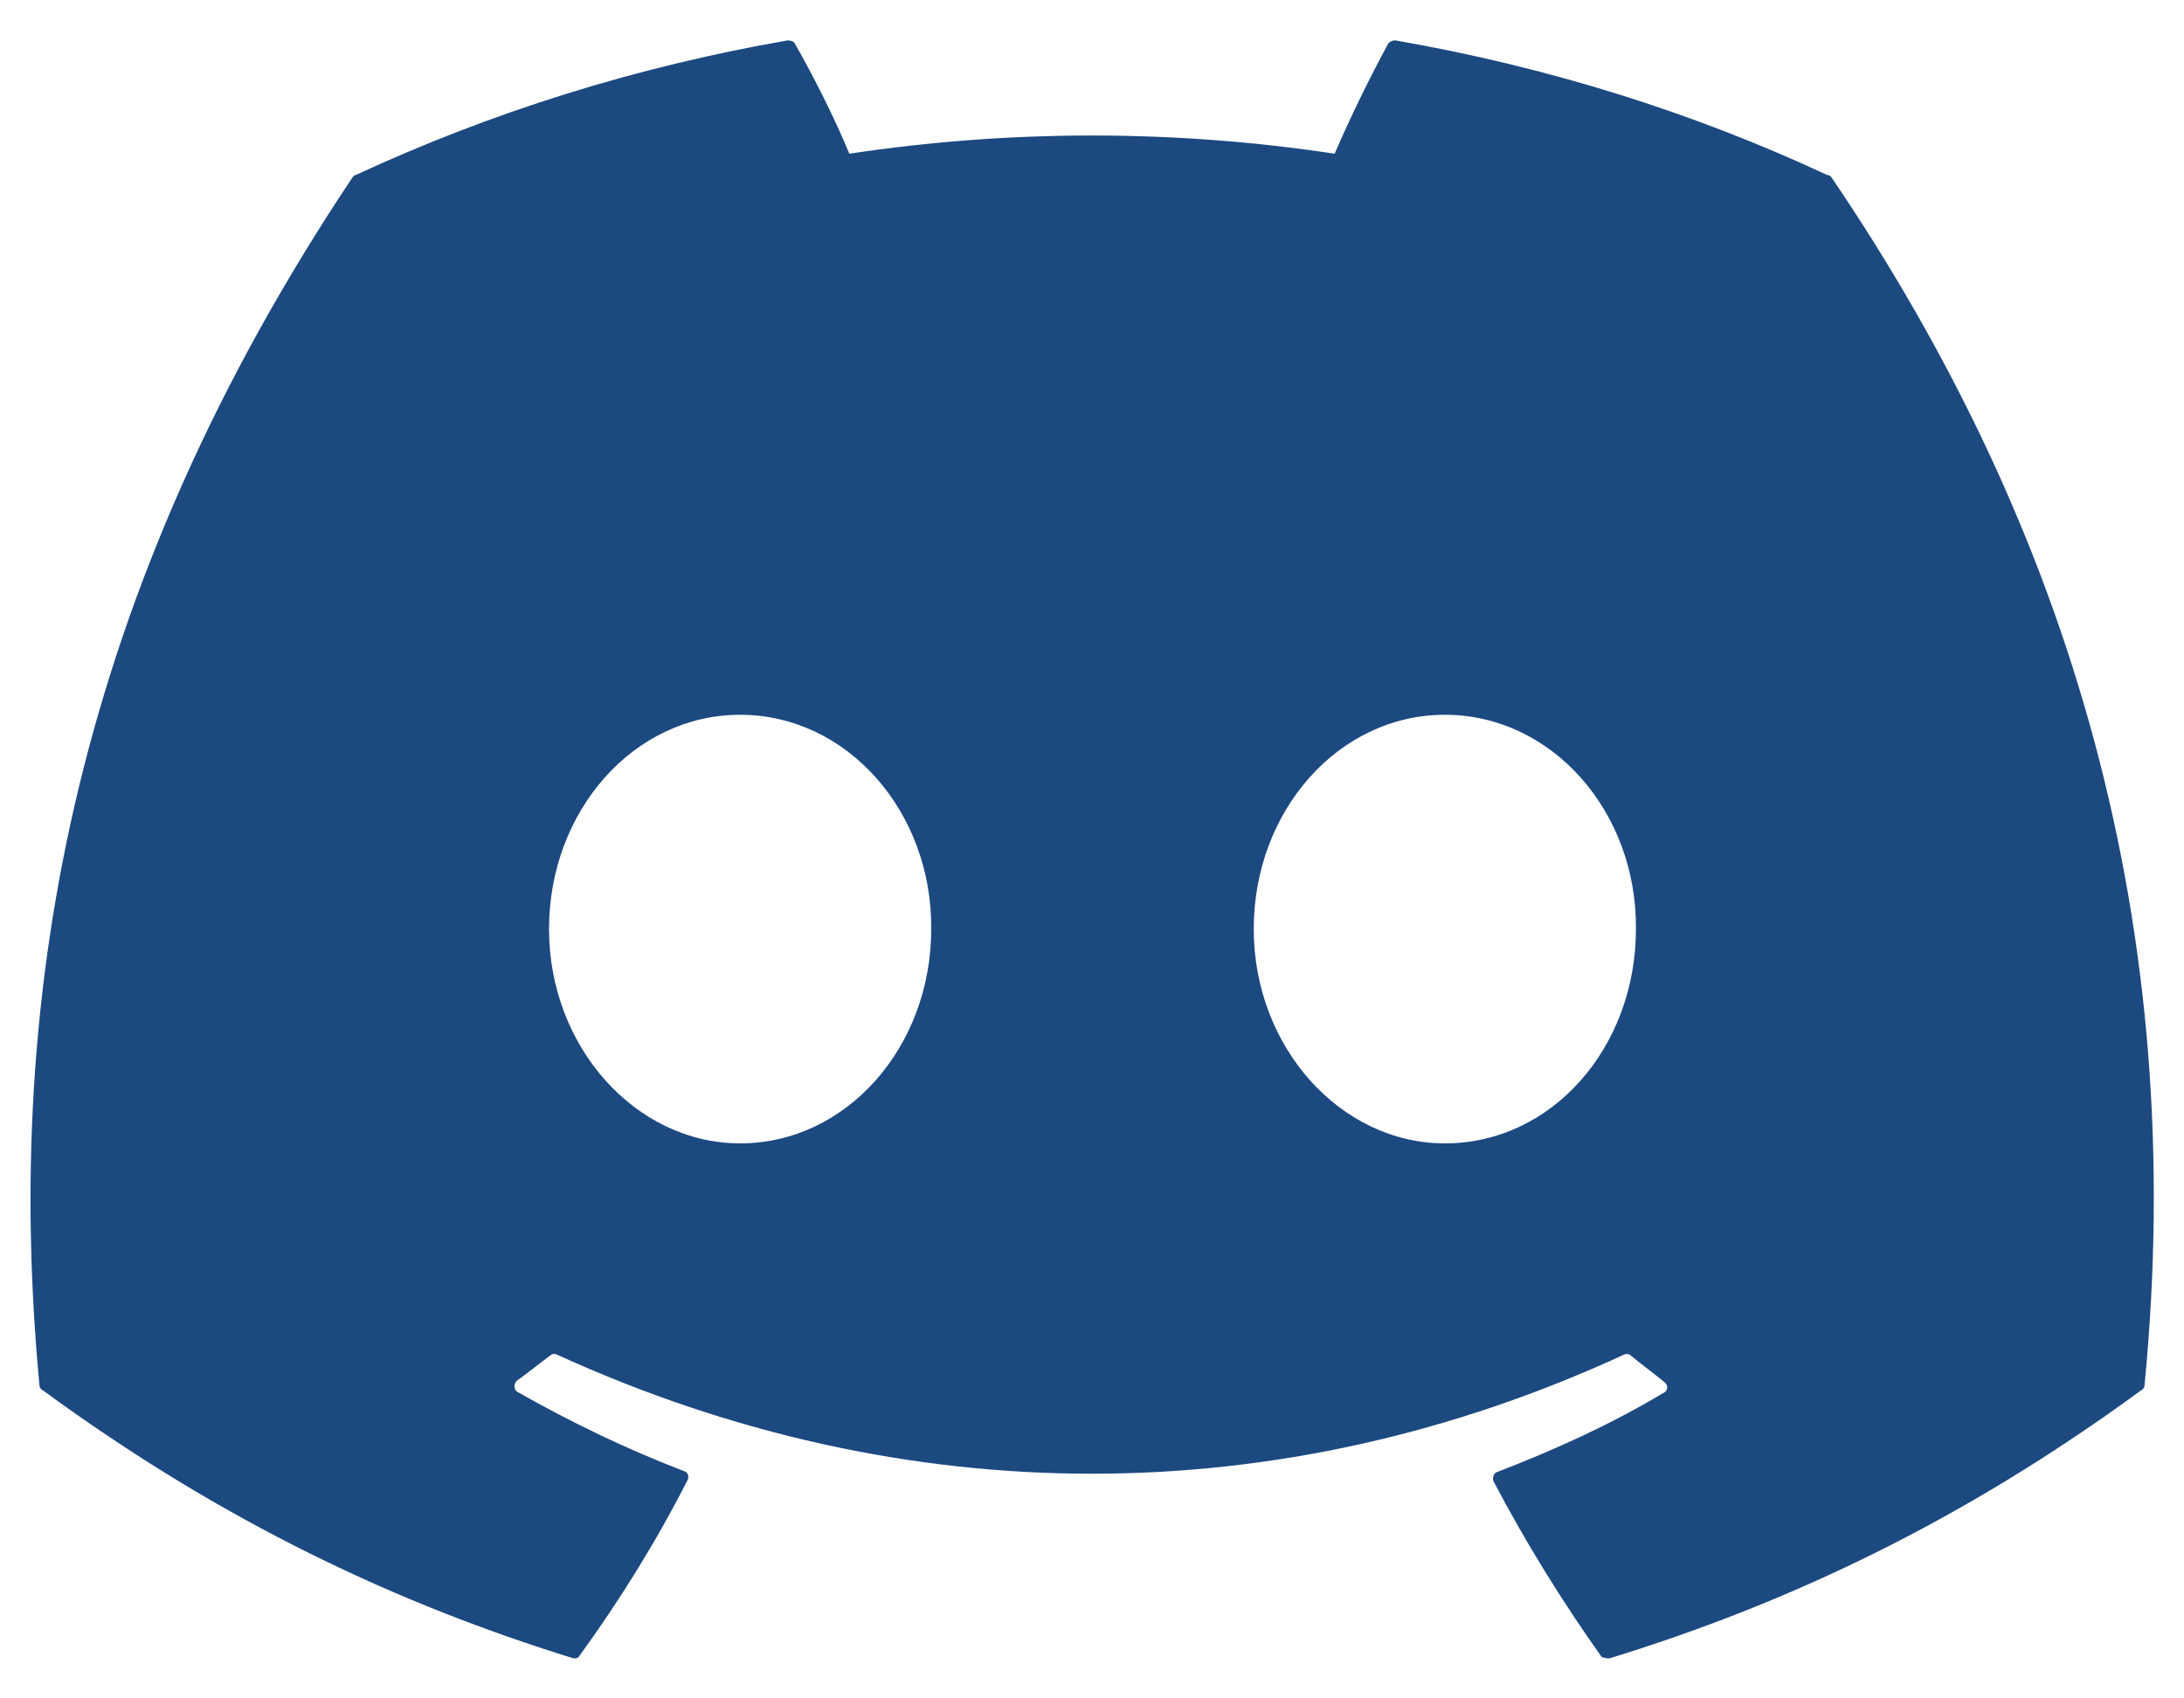 <svg width="18" height="14" viewBox="0 0 18 14" fill="none" xmlns="http://www.w3.org/2000/svg">
<path d="M15.058 1.442C13.95 0.925 12.75 0.55 11.5 0.333C11.489 0.333 11.478 0.335 11.468 0.339C11.458 0.344 11.449 0.35 11.442 0.358C11.292 0.633 11.117 0.992 11 1.267C9.674 1.067 8.326 1.067 7 1.267C6.883 0.983 6.708 0.633 6.55 0.358C6.542 0.342 6.517 0.333 6.492 0.333C5.242 0.55 4.05 0.925 2.933 1.442C2.925 1.442 2.917 1.45 2.908 1.458C0.642 4.85 0.017 8.15 0.325 11.417C0.325 11.433 0.333 11.45 0.35 11.458C1.85 12.558 3.292 13.225 4.717 13.667C4.742 13.675 4.767 13.667 4.775 13.65C5.108 13.192 5.408 12.708 5.667 12.2C5.683 12.167 5.667 12.133 5.633 12.125C5.158 11.942 4.708 11.725 4.267 11.475C4.233 11.458 4.233 11.408 4.258 11.383C4.35 11.317 4.442 11.242 4.533 11.175C4.55 11.158 4.575 11.158 4.592 11.167C7.458 12.475 10.55 12.475 13.383 11.167C13.4 11.158 13.425 11.158 13.442 11.175C13.533 11.25 13.625 11.317 13.717 11.392C13.75 11.417 13.75 11.467 13.708 11.483C13.275 11.742 12.817 11.95 12.342 12.133C12.308 12.142 12.3 12.183 12.308 12.208C12.575 12.717 12.875 13.2 13.2 13.658C13.225 13.667 13.25 13.675 13.275 13.667C14.708 13.225 16.15 12.558 17.65 11.458C17.667 11.45 17.675 11.433 17.675 11.417C18.042 7.642 17.067 4.367 15.092 1.458C15.083 1.45 15.075 1.442 15.058 1.442ZM6.1 9.425C5.242 9.425 4.525 8.633 4.525 7.658C4.525 6.683 5.225 5.892 6.1 5.892C6.983 5.892 7.683 6.692 7.675 7.658C7.675 8.633 6.975 9.425 6.1 9.425ZM11.908 9.425C11.05 9.425 10.333 8.633 10.333 7.658C10.333 6.683 11.033 5.892 11.908 5.892C12.792 5.892 13.492 6.692 13.483 7.658C13.483 8.633 12.792 9.425 11.908 9.425Z" fill="#1C4980"/>
</svg>
